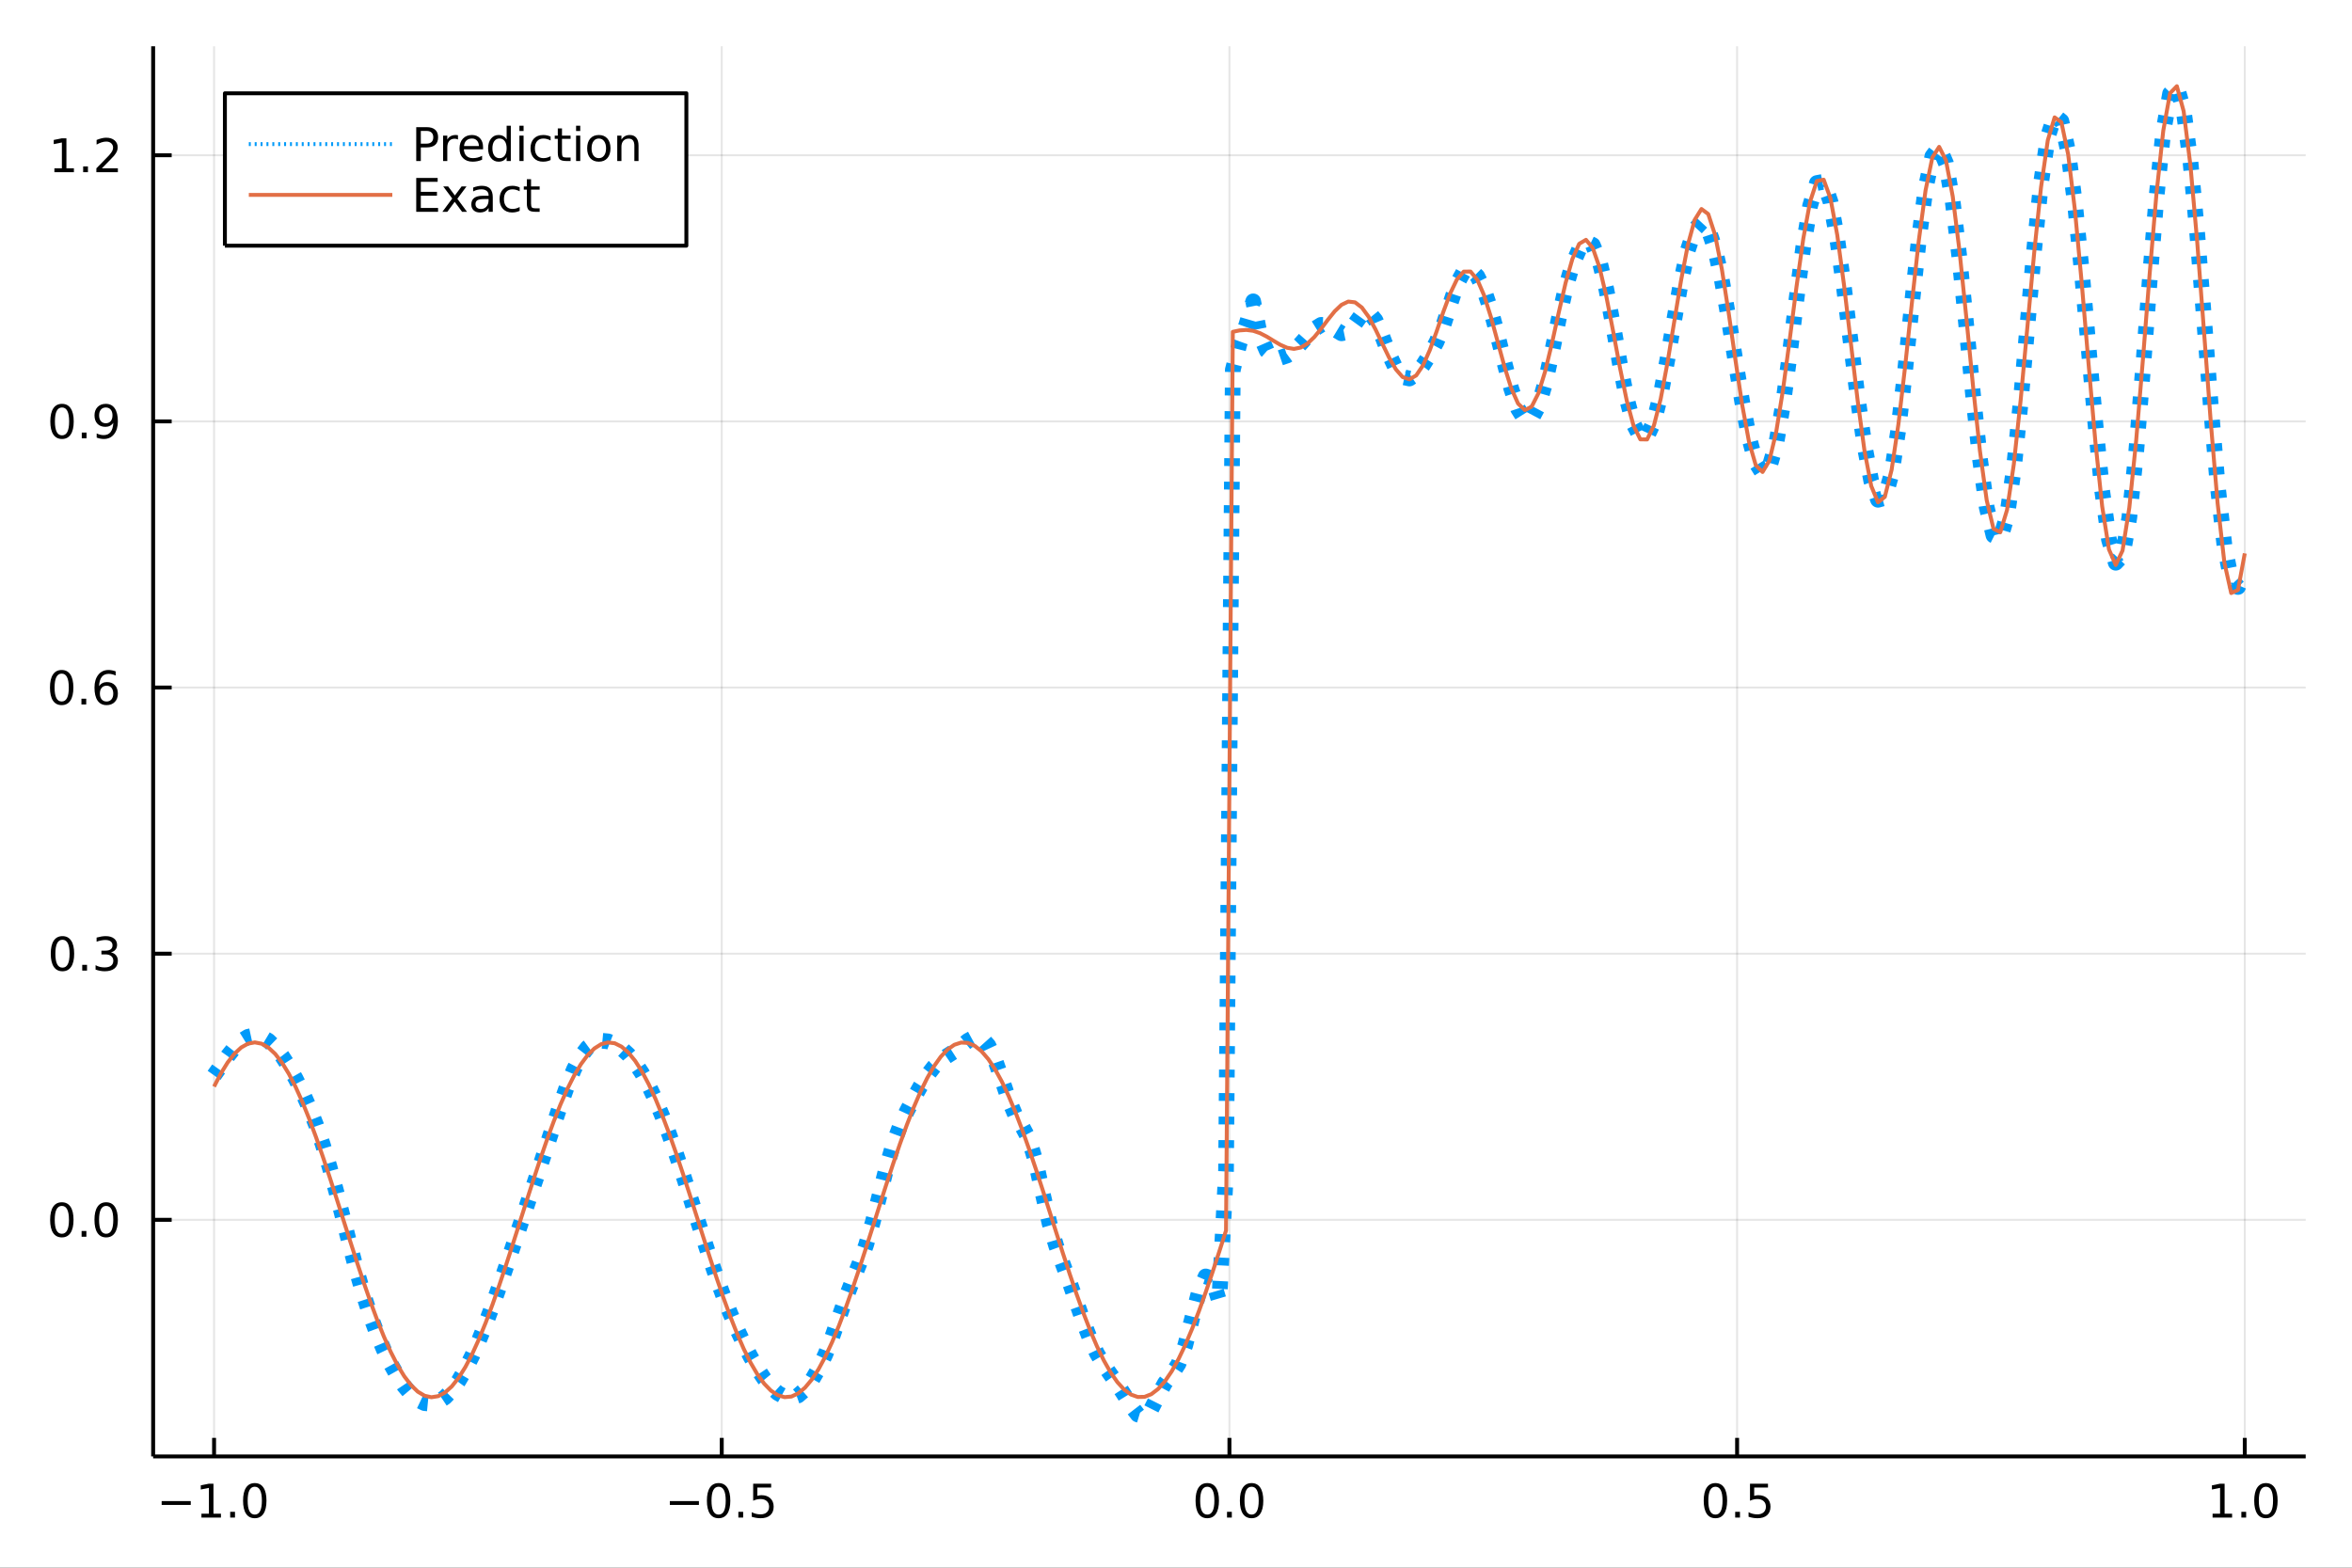 <?xml version="1.0" encoding="utf-8"?>
<svg xmlns="http://www.w3.org/2000/svg" xmlns:xlink="http://www.w3.org/1999/xlink" width="600" height="400" viewBox="0 0 2400 1600">
<rect x="0" y="0" width="2400" height="1600" fill="#333333" stroke="none"/>
<defs>
  <clipPath id="clip080">
    <rect x="0" y="0" width="2400" height="1600"/>
  </clipPath>
</defs>
<path clip-path="url(#clip080)" d="
M0 1600 L2400 1600 L2400 0 L0 0  Z
  " fill="#ffffff" fill-rule="evenodd" fill-opacity="1"/>
<defs>
  <clipPath id="clip081">
    <rect x="480" y="0" width="1681" height="1600"/>
  </clipPath>
</defs>
<path clip-path="url(#clip080)" d="
M156.274 1486.45 L2352.76 1486.45 L2352.76 47.244 L156.274 47.244  Z
  " fill="#ffffff" fill-rule="evenodd" fill-opacity="1"/>
<defs>
  <clipPath id="clip082">
    <rect x="156" y="47" width="2197" height="1440"/>
  </clipPath>
</defs>
<polyline clip-path="url(#clip082)" style="stroke:#000000; stroke-linecap:butt; stroke-linejoin:round; stroke-width:2; stroke-opacity:0.1; fill:none" points="
  218.439,1486.45 218.439,47.244 
  "/>
<polyline clip-path="url(#clip082)" style="stroke:#000000; stroke-linecap:butt; stroke-linejoin:round; stroke-width:2; stroke-opacity:0.1; fill:none" points="
  736.477,1486.45 736.477,47.244 
  "/>
<polyline clip-path="url(#clip082)" style="stroke:#000000; stroke-linecap:butt; stroke-linejoin:round; stroke-width:2; stroke-opacity:0.1; fill:none" points="
  1254.52,1486.45 1254.52,47.244 
  "/>
<polyline clip-path="url(#clip082)" style="stroke:#000000; stroke-linecap:butt; stroke-linejoin:round; stroke-width:2; stroke-opacity:0.1; fill:none" points="
  1772.55,1486.45 1772.55,47.244 
  "/>
<polyline clip-path="url(#clip082)" style="stroke:#000000; stroke-linecap:butt; stroke-linejoin:round; stroke-width:2; stroke-opacity:0.1; fill:none" points="
  2290.59,1486.45 2290.59,47.244 
  "/>
<polyline clip-path="url(#clip080)" style="stroke:#000000; stroke-linecap:butt; stroke-linejoin:round; stroke-width:4; stroke-opacity:1; fill:none" points="
  156.274,1486.45 2352.76,1486.45 
  "/>
<polyline clip-path="url(#clip080)" style="stroke:#000000; stroke-linecap:butt; stroke-linejoin:round; stroke-width:4; stroke-opacity:1; fill:none" points="
  218.439,1486.45 218.439,1467.55 
  "/>
<polyline clip-path="url(#clip080)" style="stroke:#000000; stroke-linecap:butt; stroke-linejoin:round; stroke-width:4; stroke-opacity:1; fill:none" points="
  736.477,1486.45 736.477,1467.55 
  "/>
<polyline clip-path="url(#clip080)" style="stroke:#000000; stroke-linecap:butt; stroke-linejoin:round; stroke-width:4; stroke-opacity:1; fill:none" points="
  1254.52,1486.45 1254.52,1467.55 
  "/>
<polyline clip-path="url(#clip080)" style="stroke:#000000; stroke-linecap:butt; stroke-linejoin:round; stroke-width:4; stroke-opacity:1; fill:none" points="
  1772.55,1486.45 1772.55,1467.55 
  "/>
<polyline clip-path="url(#clip080)" style="stroke:#000000; stroke-linecap:butt; stroke-linejoin:round; stroke-width:4; stroke-opacity:1; fill:none" points="
  2290.59,1486.45 2290.59,1467.55 
  "/>
<path clip-path="url(#clip080)" d="M164.967 1532.02 L194.643 1532.02 L194.643 1535.95 L164.967 1535.95 L164.967 1532.02 Z" fill="#000000" fill-rule="evenodd" fill-opacity="1" /><path clip-path="url(#clip080)" d="M205.545 1544.91 L213.184 1544.91 L213.184 1518.55 L204.874 1520.21 L204.874 1515.95 L213.138 1514.29 L217.814 1514.29 L217.814 1544.91 L225.453 1544.91 L225.453 1548.85 L205.545 1548.85 L205.545 1544.91 Z" fill="#000000" fill-rule="evenodd" fill-opacity="1" /><path clip-path="url(#clip080)" d="M234.897 1542.97 L239.781 1542.97 L239.781 1548.85 L234.897 1548.85 L234.897 1542.97 Z" fill="#000000" fill-rule="evenodd" fill-opacity="1" /><path clip-path="url(#clip080)" d="M259.966 1517.37 Q256.355 1517.37 254.527 1520.93 Q252.721 1524.47 252.721 1531.6 Q252.721 1538.71 254.527 1542.27 Q256.355 1545.82 259.966 1545.82 Q263.601 1545.82 265.406 1542.27 Q267.235 1538.71 267.235 1531.6 Q267.235 1524.47 265.406 1520.93 Q263.601 1517.37 259.966 1517.37 M259.966 1513.66 Q265.776 1513.66 268.832 1518.27 Q271.911 1522.85 271.911 1531.6 Q271.911 1540.33 268.832 1544.94 Q265.776 1549.52 259.966 1549.52 Q254.156 1549.52 251.077 1544.94 Q248.022 1540.33 248.022 1531.6 Q248.022 1522.85 251.077 1518.27 Q254.156 1513.66 259.966 1513.66 Z" fill="#000000" fill-rule="evenodd" fill-opacity="1" /><path clip-path="url(#clip080)" d="M683.503 1532.02 L713.178 1532.02 L713.178 1535.95 L683.503 1535.95 L683.503 1532.02 Z" fill="#000000" fill-rule="evenodd" fill-opacity="1" /><path clip-path="url(#clip080)" d="M733.271 1517.37 Q729.66 1517.37 727.831 1520.93 Q726.026 1524.47 726.026 1531.6 Q726.026 1538.71 727.831 1542.27 Q729.66 1545.82 733.271 1545.82 Q736.905 1545.82 738.711 1542.27 Q740.539 1538.71 740.539 1531.6 Q740.539 1524.47 738.711 1520.93 Q736.905 1517.37 733.271 1517.37 M733.271 1513.66 Q739.081 1513.66 742.137 1518.27 Q745.215 1522.85 745.215 1531.6 Q745.215 1540.33 742.137 1544.94 Q739.081 1549.52 733.271 1549.52 Q727.461 1549.52 724.382 1544.94 Q721.327 1540.33 721.327 1531.6 Q721.327 1522.85 724.382 1518.27 Q727.461 1513.66 733.271 1513.66 Z" fill="#000000" fill-rule="evenodd" fill-opacity="1" /><path clip-path="url(#clip080)" d="M753.433 1542.97 L758.317 1542.97 L758.317 1548.85 L753.433 1548.85 L753.433 1542.97 Z" fill="#000000" fill-rule="evenodd" fill-opacity="1" /><path clip-path="url(#clip080)" d="M768.548 1514.29 L786.905 1514.29 L786.905 1518.22 L772.831 1518.22 L772.831 1526.7 Q773.849 1526.35 774.868 1526.19 Q775.886 1526 776.905 1526 Q782.692 1526 786.072 1529.17 Q789.451 1532.34 789.451 1537.76 Q789.451 1543.34 785.979 1546.44 Q782.507 1549.52 776.187 1549.52 Q774.011 1549.52 771.743 1549.15 Q769.498 1548.78 767.09 1548.04 L767.09 1543.34 Q769.173 1544.47 771.396 1545.03 Q773.618 1545.58 776.095 1545.58 Q780.099 1545.58 782.437 1543.48 Q784.775 1541.37 784.775 1537.76 Q784.775 1534.15 782.437 1532.04 Q780.099 1529.94 776.095 1529.94 Q774.22 1529.94 772.345 1530.35 Q770.493 1530.77 768.548 1531.65 L768.548 1514.29 Z" fill="#000000" fill-rule="evenodd" fill-opacity="1" /><path clip-path="url(#clip080)" d="M1231.9 1517.37 Q1228.29 1517.37 1226.46 1520.93 Q1224.65 1524.47 1224.65 1531.6 Q1224.65 1538.71 1226.46 1542.27 Q1228.29 1545.82 1231.9 1545.82 Q1235.53 1545.82 1237.34 1542.27 Q1239.17 1538.71 1239.17 1531.6 Q1239.17 1524.47 1237.34 1520.93 Q1235.53 1517.37 1231.9 1517.37 M1231.9 1513.66 Q1237.71 1513.66 1240.77 1518.27 Q1243.84 1522.85 1243.84 1531.6 Q1243.84 1540.33 1240.77 1544.94 Q1237.71 1549.52 1231.9 1549.52 Q1226.09 1549.52 1223.01 1544.94 Q1219.96 1540.33 1219.96 1531.6 Q1219.96 1522.85 1223.01 1518.27 Q1226.09 1513.66 1231.9 1513.66 Z" fill="#000000" fill-rule="evenodd" fill-opacity="1" /><path clip-path="url(#clip080)" d="M1252.06 1542.97 L1256.95 1542.97 L1256.95 1548.85 L1252.06 1548.85 L1252.06 1542.97 Z" fill="#000000" fill-rule="evenodd" fill-opacity="1" /><path clip-path="url(#clip080)" d="M1277.13 1517.37 Q1273.52 1517.37 1271.69 1520.93 Q1269.89 1524.47 1269.89 1531.6 Q1269.89 1538.71 1271.69 1542.27 Q1273.52 1545.82 1277.13 1545.82 Q1280.76 1545.82 1282.57 1542.27 Q1284.4 1538.71 1284.4 1531.6 Q1284.4 1524.47 1282.57 1520.93 Q1280.76 1517.37 1277.13 1517.37 M1277.13 1513.66 Q1282.94 1513.66 1286 1518.27 Q1289.08 1522.85 1289.08 1531.6 Q1289.08 1540.33 1286 1544.94 Q1282.94 1549.52 1277.13 1549.52 Q1271.32 1549.52 1268.24 1544.94 Q1265.19 1540.33 1265.19 1531.6 Q1265.19 1522.85 1268.24 1518.27 Q1271.32 1513.66 1277.13 1513.66 Z" fill="#000000" fill-rule="evenodd" fill-opacity="1" /><path clip-path="url(#clip080)" d="M1750.44 1517.37 Q1746.82 1517.37 1745 1520.93 Q1743.19 1524.47 1743.19 1531.6 Q1743.19 1538.71 1745 1542.27 Q1746.82 1545.82 1750.44 1545.82 Q1754.07 1545.82 1755.88 1542.27 Q1757.7 1538.71 1757.7 1531.6 Q1757.7 1524.47 1755.88 1520.93 Q1754.07 1517.37 1750.44 1517.37 M1750.44 1513.66 Q1756.25 1513.66 1759.3 1518.27 Q1762.38 1522.85 1762.38 1531.6 Q1762.38 1540.33 1759.3 1544.94 Q1756.25 1549.52 1750.44 1549.52 Q1744.63 1549.52 1741.55 1544.94 Q1738.49 1540.33 1738.49 1531.6 Q1738.49 1522.85 1741.55 1518.27 Q1744.63 1513.66 1750.44 1513.66 Z" fill="#000000" fill-rule="evenodd" fill-opacity="1" /><path clip-path="url(#clip080)" d="M1770.6 1542.97 L1775.48 1542.97 L1775.48 1548.85 L1770.6 1548.85 L1770.6 1542.97 Z" fill="#000000" fill-rule="evenodd" fill-opacity="1" /><path clip-path="url(#clip080)" d="M1785.71 1514.29 L1804.07 1514.29 L1804.07 1518.22 L1790 1518.22 L1790 1526.7 Q1791.01 1526.35 1792.03 1526.19 Q1793.05 1526 1794.07 1526 Q1799.86 1526 1803.24 1529.17 Q1806.62 1532.34 1806.62 1537.76 Q1806.62 1543.34 1803.14 1546.44 Q1799.67 1549.52 1793.35 1549.52 Q1791.18 1549.52 1788.91 1549.15 Q1786.66 1548.78 1784.25 1548.04 L1784.25 1543.34 Q1786.34 1544.47 1788.56 1545.03 Q1790.78 1545.58 1793.26 1545.58 Q1797.26 1545.58 1799.6 1543.48 Q1801.94 1541.37 1801.94 1537.76 Q1801.94 1534.15 1799.6 1532.04 Q1797.26 1529.94 1793.26 1529.94 Q1791.38 1529.94 1789.51 1530.35 Q1787.66 1530.77 1785.71 1531.65 L1785.71 1514.29 Z" fill="#000000" fill-rule="evenodd" fill-opacity="1" /><path clip-path="url(#clip080)" d="M2257.74 1544.91 L2265.38 1544.91 L2265.38 1518.55 L2257.07 1520.21 L2257.07 1515.95 L2265.34 1514.29 L2270.01 1514.29 L2270.01 1544.91 L2277.65 1544.91 L2277.65 1548.85 L2257.74 1548.85 L2257.74 1544.91 Z" fill="#000000" fill-rule="evenodd" fill-opacity="1" /><path clip-path="url(#clip080)" d="M2287.1 1542.97 L2291.98 1542.97 L2291.98 1548.85 L2287.1 1548.85 L2287.1 1542.97 Z" fill="#000000" fill-rule="evenodd" fill-opacity="1" /><path clip-path="url(#clip080)" d="M2312.17 1517.37 Q2308.55 1517.37 2306.73 1520.93 Q2304.92 1524.47 2304.92 1531.6 Q2304.92 1538.71 2306.73 1542.27 Q2308.55 1545.82 2312.17 1545.82 Q2315.8 1545.82 2317.61 1542.27 Q2319.43 1538.71 2319.43 1531.6 Q2319.43 1524.47 2317.61 1520.93 Q2315.8 1517.37 2312.17 1517.37 M2312.17 1513.66 Q2317.98 1513.66 2321.03 1518.27 Q2324.11 1522.85 2324.11 1531.6 Q2324.11 1540.33 2321.03 1544.94 Q2317.98 1549.52 2312.17 1549.52 Q2306.36 1549.52 2303.28 1544.94 Q2300.22 1540.33 2300.22 1531.6 Q2300.22 1522.85 2303.28 1518.27 Q2306.36 1513.66 2312.17 1513.66 Z" fill="#000000" fill-rule="evenodd" fill-opacity="1" /><polyline clip-path="url(#clip082)" style="stroke:#000000; stroke-linecap:butt; stroke-linejoin:round; stroke-width:2; stroke-opacity:0.1; fill:none" points="
  156.274,1244.96 2352.76,1244.96 
  "/>
<polyline clip-path="url(#clip082)" style="stroke:#000000; stroke-linecap:butt; stroke-linejoin:round; stroke-width:2; stroke-opacity:0.1; fill:none" points="
  156.274,973.333 2352.76,973.333 
  "/>
<polyline clip-path="url(#clip082)" style="stroke:#000000; stroke-linecap:butt; stroke-linejoin:round; stroke-width:2; stroke-opacity:0.1; fill:none" points="
  156.274,701.706 2352.76,701.706 
  "/>
<polyline clip-path="url(#clip082)" style="stroke:#000000; stroke-linecap:butt; stroke-linejoin:round; stroke-width:2; stroke-opacity:0.1; fill:none" points="
  156.274,430.078 2352.76,430.078 
  "/>
<polyline clip-path="url(#clip082)" style="stroke:#000000; stroke-linecap:butt; stroke-linejoin:round; stroke-width:2; stroke-opacity:0.1; fill:none" points="
  156.274,158.451 2352.76,158.451 
  "/>
<polyline clip-path="url(#clip080)" style="stroke:#000000; stroke-linecap:butt; stroke-linejoin:round; stroke-width:4; stroke-opacity:1; fill:none" points="
  156.274,1486.45 156.274,47.244 
  "/>
<polyline clip-path="url(#clip080)" style="stroke:#000000; stroke-linecap:butt; stroke-linejoin:round; stroke-width:4; stroke-opacity:1; fill:none" points="
  156.274,1244.96 175.172,1244.96 
  "/>
<polyline clip-path="url(#clip080)" style="stroke:#000000; stroke-linecap:butt; stroke-linejoin:round; stroke-width:4; stroke-opacity:1; fill:none" points="
  156.274,973.333 175.172,973.333 
  "/>
<polyline clip-path="url(#clip080)" style="stroke:#000000; stroke-linecap:butt; stroke-linejoin:round; stroke-width:4; stroke-opacity:1; fill:none" points="
  156.274,701.706 175.172,701.706 
  "/>
<polyline clip-path="url(#clip080)" style="stroke:#000000; stroke-linecap:butt; stroke-linejoin:round; stroke-width:4; stroke-opacity:1; fill:none" points="
  156.274,430.078 175.172,430.078 
  "/>
<polyline clip-path="url(#clip080)" style="stroke:#000000; stroke-linecap:butt; stroke-linejoin:round; stroke-width:4; stroke-opacity:1; fill:none" points="
  156.274,158.451 175.172,158.451 
  "/>
<path clip-path="url(#clip080)" d="M63.099 1230.76 Q59.487 1230.76 57.659 1234.32 Q55.853 1237.87 55.853 1244.99 Q55.853 1252.1 57.659 1255.67 Q59.487 1259.21 63.099 1259.21 Q66.733 1259.21 68.538 1255.67 Q70.367 1252.1 70.367 1244.99 Q70.367 1237.87 68.538 1234.32 Q66.733 1230.76 63.099 1230.76 M63.099 1227.06 Q68.909 1227.06 71.964 1231.66 Q75.043 1236.24 75.043 1244.99 Q75.043 1253.72 71.964 1258.33 Q68.909 1262.91 63.099 1262.91 Q57.288 1262.91 54.21 1258.33 Q51.154 1253.72 51.154 1244.99 Q51.154 1236.24 54.21 1231.66 Q57.288 1227.06 63.099 1227.06 Z" fill="#000000" fill-rule="evenodd" fill-opacity="1" /><path clip-path="url(#clip080)" d="M83.26 1256.36 L88.145 1256.36 L88.145 1262.24 L83.26 1262.24 L83.26 1256.36 Z" fill="#000000" fill-rule="evenodd" fill-opacity="1" /><path clip-path="url(#clip080)" d="M108.33 1230.76 Q104.719 1230.76 102.89 1234.32 Q101.084 1237.87 101.084 1244.99 Q101.084 1252.1 102.89 1255.67 Q104.719 1259.21 108.33 1259.21 Q111.964 1259.21 113.77 1255.67 Q115.598 1252.1 115.598 1244.99 Q115.598 1237.87 113.77 1234.32 Q111.964 1230.76 108.33 1230.76 M108.33 1227.06 Q114.14 1227.06 117.195 1231.66 Q120.274 1236.24 120.274 1244.99 Q120.274 1253.72 117.195 1258.33 Q114.14 1262.91 108.33 1262.91 Q102.52 1262.91 99.441 1258.33 Q96.385 1253.72 96.385 1244.99 Q96.385 1236.24 99.441 1231.66 Q102.52 1227.06 108.33 1227.06 Z" fill="#000000" fill-rule="evenodd" fill-opacity="1" /><path clip-path="url(#clip080)" d="M63.747 959.131 Q60.136 959.131 58.307 962.696 Q56.501 966.238 56.501 973.367 Q56.501 980.474 58.307 984.039 Q60.136 987.58 63.747 987.58 Q67.381 987.58 69.186 984.039 Q71.015 980.474 71.015 973.367 Q71.015 966.238 69.186 962.696 Q67.381 959.131 63.747 959.131 M63.747 955.428 Q69.557 955.428 72.612 960.034 Q75.691 964.618 75.691 973.367 Q75.691 982.094 72.612 986.701 Q69.557 991.284 63.747 991.284 Q57.937 991.284 54.858 986.701 Q51.802 982.094 51.802 973.367 Q51.802 964.618 54.858 960.034 Q57.937 955.428 63.747 955.428 Z" fill="#000000" fill-rule="evenodd" fill-opacity="1" /><path clip-path="url(#clip080)" d="M83.909 984.733 L88.793 984.733 L88.793 990.613 L83.909 990.613 L83.909 984.733 Z" fill="#000000" fill-rule="evenodd" fill-opacity="1" /><path clip-path="url(#clip080)" d="M113.145 971.979 Q116.501 972.696 118.376 974.965 Q120.274 977.233 120.274 980.567 Q120.274 985.682 116.756 988.483 Q113.237 991.284 106.756 991.284 Q104.58 991.284 102.265 990.844 Q99.973 990.428 97.52 989.571 L97.52 985.057 Q99.464 986.191 101.779 986.77 Q104.094 987.349 106.617 987.349 Q111.015 987.349 113.307 985.613 Q115.621 983.877 115.621 980.567 Q115.621 977.511 113.469 975.798 Q111.339 974.062 107.52 974.062 L103.492 974.062 L103.492 970.219 L107.705 970.219 Q111.154 970.219 112.983 968.854 Q114.811 967.465 114.811 964.872 Q114.811 962.21 112.913 960.798 Q111.038 959.363 107.52 959.363 Q105.598 959.363 103.399 959.78 Q101.2 960.196 98.561 961.076 L98.561 956.909 Q101.223 956.169 103.538 955.798 Q105.876 955.428 107.936 955.428 Q113.26 955.428 116.362 957.858 Q119.464 960.266 119.464 964.386 Q119.464 967.256 117.82 969.247 Q116.177 971.215 113.145 971.979 Z" fill="#000000" fill-rule="evenodd" fill-opacity="1" /><path clip-path="url(#clip080)" d="M62.937 687.504 Q59.325 687.504 57.497 691.069 Q55.691 694.611 55.691 701.74 Q55.691 708.847 57.497 712.411 Q59.325 715.953 62.937 715.953 Q66.571 715.953 68.376 712.411 Q70.205 708.847 70.205 701.74 Q70.205 694.611 68.376 691.069 Q66.571 687.504 62.937 687.504 M62.937 683.801 Q68.747 683.801 71.802 688.407 Q74.881 692.99 74.881 701.74 Q74.881 710.467 71.802 715.074 Q68.747 719.657 62.937 719.657 Q57.126 719.657 54.048 715.074 Q50.992 710.467 50.992 701.74 Q50.992 692.99 54.048 688.407 Q57.126 683.801 62.937 683.801 Z" fill="#000000" fill-rule="evenodd" fill-opacity="1" /><path clip-path="url(#clip080)" d="M83.098 713.106 L87.983 713.106 L87.983 718.986 L83.098 718.986 L83.098 713.106 Z" fill="#000000" fill-rule="evenodd" fill-opacity="1" /><path clip-path="url(#clip080)" d="M108.746 699.842 Q105.598 699.842 103.746 701.995 Q101.918 704.148 101.918 707.898 Q101.918 711.624 103.746 713.8 Q105.598 715.953 108.746 715.953 Q111.895 715.953 113.723 713.8 Q115.575 711.624 115.575 707.898 Q115.575 704.148 113.723 701.995 Q111.895 699.842 108.746 699.842 M118.029 685.189 L118.029 689.449 Q116.27 688.615 114.464 688.176 Q112.682 687.736 110.922 687.736 Q106.293 687.736 103.839 690.861 Q101.409 693.986 101.061 700.305 Q102.427 698.291 104.487 697.226 Q106.547 696.138 109.024 696.138 Q114.233 696.138 117.242 699.31 Q120.274 702.458 120.274 707.898 Q120.274 713.222 117.126 716.439 Q113.978 719.657 108.746 719.657 Q102.751 719.657 99.58 715.074 Q96.409 710.467 96.409 701.74 Q96.409 693.546 100.297 688.685 Q104.186 683.801 110.737 683.801 Q112.496 683.801 114.279 684.148 Q116.084 684.495 118.029 685.189 Z" fill="#000000" fill-rule="evenodd" fill-opacity="1" /><path clip-path="url(#clip080)" d="M63.284 415.877 Q59.673 415.877 57.844 419.442 Q56.038 422.983 56.038 430.113 Q56.038 437.219 57.844 440.784 Q59.673 444.326 63.284 444.326 Q66.918 444.326 68.724 440.784 Q70.552 437.219 70.552 430.113 Q70.552 422.983 68.724 419.442 Q66.918 415.877 63.284 415.877 M63.284 412.173 Q69.094 412.173 72.149 416.78 Q75.228 421.363 75.228 430.113 Q75.228 438.84 72.149 443.446 Q69.094 448.03 63.284 448.03 Q57.474 448.03 54.395 443.446 Q51.339 438.84 51.339 430.113 Q51.339 421.363 54.395 416.78 Q57.474 412.173 63.284 412.173 Z" fill="#000000" fill-rule="evenodd" fill-opacity="1" /><path clip-path="url(#clip080)" d="M83.446 441.479 L88.33 441.479 L88.33 447.358 L83.446 447.358 L83.446 441.479 Z" fill="#000000" fill-rule="evenodd" fill-opacity="1" /><path clip-path="url(#clip080)" d="M98.654 446.641 L98.654 442.381 Q100.413 443.215 102.219 443.655 Q104.024 444.094 105.76 444.094 Q110.39 444.094 112.82 440.993 Q115.274 437.868 115.621 431.525 Q114.279 433.516 112.219 434.581 Q110.158 435.645 107.658 435.645 Q102.473 435.645 99.441 432.52 Q96.432 429.372 96.432 423.932 Q96.432 418.608 99.58 415.391 Q102.728 412.173 107.959 412.173 Q113.955 412.173 117.103 416.78 Q120.274 421.363 120.274 430.113 Q120.274 438.284 116.385 443.168 Q112.52 448.03 105.969 448.03 Q104.209 448.03 102.404 447.682 Q100.598 447.335 98.654 446.641 M107.959 431.988 Q111.108 431.988 112.936 429.835 Q114.788 427.682 114.788 423.932 Q114.788 420.206 112.936 418.053 Q111.108 415.877 107.959 415.877 Q104.811 415.877 102.959 418.053 Q101.131 420.206 101.131 423.932 Q101.131 427.682 102.959 429.835 Q104.811 431.988 107.959 431.988 Z" fill="#000000" fill-rule="evenodd" fill-opacity="1" /><path clip-path="url(#clip080)" d="M55.506 171.796 L63.145 171.796 L63.145 145.43 L54.835 147.097 L54.835 142.838 L63.099 141.171 L67.774 141.171 L67.774 171.796 L75.413 171.796 L75.413 175.731 L55.506 175.731 L55.506 171.796 Z" fill="#000000" fill-rule="evenodd" fill-opacity="1" /><path clip-path="url(#clip080)" d="M84.858 169.851 L89.742 169.851 L89.742 175.731 L84.858 175.731 L84.858 169.851 Z" fill="#000000" fill-rule="evenodd" fill-opacity="1" /><path clip-path="url(#clip080)" d="M103.955 171.796 L120.274 171.796 L120.274 175.731 L98.33 175.731 L98.33 171.796 Q100.992 169.041 105.575 164.412 Q110.182 159.759 111.362 158.416 Q113.608 155.893 114.487 154.157 Q115.39 152.398 115.39 150.708 Q115.39 147.953 113.445 146.217 Q111.524 144.481 108.422 144.481 Q106.223 144.481 103.77 145.245 Q101.339 146.009 98.561 147.56 L98.561 142.838 Q101.385 141.703 103.839 141.125 Q106.293 140.546 108.33 140.546 Q113.7 140.546 116.895 143.231 Q120.089 145.916 120.089 150.407 Q120.089 152.537 119.279 154.458 Q118.492 156.356 116.385 158.949 Q115.807 159.62 112.705 162.838 Q109.603 166.032 103.955 171.796 Z" fill="#000000" fill-rule="evenodd" fill-opacity="1" /><polyline clip-path="url(#clip082)" style="stroke:#009af9; stroke-linecap:butt; stroke-linejoin:round; stroke-width:16; stroke-opacity:1; fill:none" stroke-dasharray="8, 16" points="
  218.439,1097.53 225.369,1087.73 232.299,1077.93 239.23,1069.24 246.16,1062.46 253.09,1058.16 260.02,1056.66 266.951,1058.03 273.881,1062.17 280.811,1068.85 
  287.742,1077.73 294.672,1088.47 301.602,1100.81 308.532,1114.67 315.463,1130.23 322.393,1147.86 329.323,1168 336.253,1190.9 343.184,1216.3 350.114,1243.36 
  357.044,1270.72 363.975,1296.98 370.905,1321.04 377.835,1342.43 384.765,1361.16 391.696,1377.53 398.626,1391.85 405.556,1404.23 412.486,1414.63 419.417,1422.86 
  426.347,1428.72 433.277,1432.04 440.208,1432.72 447.138,1430.74 454.068,1426.12 460.998,1418.97 467.929,1409.42 474.859,1397.62 481.789,1383.78 488.72,1368.12 
  495.65,1350.89 502.58,1332.39 509.51,1312.93 516.441,1292.83 523.371,1272.4 530.301,1251.88 537.231,1231.39 544.162,1210.91 551.092,1190.3 558.022,1169.42 
  564.953,1148.35 571.883,1127.58 578.813,1108.13 585.743,1091.27 592.674,1078.1 599.604,1069.1 606.534,1064.01 613.464,1062.17 620.395,1062.82 627.325,1065.49 
  634.255,1069.99 641.186,1076.36 648.116,1084.74 655.046,1095.23 661.976,1107.86 668.907,1122.58 675.837,1139.2 682.767,1157.49 689.698,1177.17 696.628,1197.91 
  703.558,1219.35 710.488,1241.11 717.419,1262.76 724.349,1283.86 731.279,1304 738.209,1322.89 745.14,1340.39 752.07,1356.48 759,1371.25 765.931,1384.7 
  772.861,1396.73 779.791,1407.09 786.721,1415.51 793.652,1421.74 800.582,1425.57 807.512,1426.58 814.442,1424.21 821.373,1418.16 828.303,1408.85 835.233,1396.98 
  842.164,1382.46 849.094,1364.82 856.024,1344.97 862.954,1325.27 869.885,1307.24 876.815,1289.95 883.745,1270.61 890.676,1246.96 897.606,1219.55 904.536,1191.93 
  911.466,1168.05 918.397,1149.27 925.327,1134.26 932.257,1121.04 939.187,1108.73 946.118,1097.71 953.048,1088.76 959.978,1082.23 966.909,1077.44 973.839,1072.98 
  980.769,1067.76 987.699,1062.18 994.63,1058.38 1001.56,1059.25 1008.49,1066.96 1015.42,1081.79 1022.35,1101.63 1029.28,1122.17 1036.21,1138.56 1043.14,1149.79 
  1050.07,1162.81 1057,1186.2 1063.93,1217.93 1070.86,1248.18 1077.79,1271.64 1084.72,1290.59 1091.65,1309.28 1098.58,1329.21 1105.51,1349.02 1112.44,1366.73 
  1119.37,1381.3 1126.3,1392.96 1133.24,1402.89 1140.17,1412.63 1147.1,1423.34 1154.03,1434.63 1160.96,1443.64 1167.89,1445.72 1174.82,1438.15 1181.75,1424.35 
  1188.68,1411.63 1195.61,1402.65 1202.54,1391.97 1209.47,1372.9 1216.4,1345.78 1223.33,1318.87 1230.26,1302.73 1237.19,1304.97 1244.12,1328.36 1251.05,1194.85 
  1257.98,377.363 1264.91,350.381 1271.84,331.305 1278.77,307.548 1285.7,342.034 1292.63,357.997 1299.56,364.046 1306.49,365.145 1313.42,362.78 1320.35,357.729 
  1327.28,350.768 1334.21,342.941 1341.14,335.837 1348.07,331.552 1355,331.785 1361.93,336.014 1368.86,340.186 1375.79,338.752 1382.73,330.304 1389.66,320.703 
  1396.59,318.346 1403.52,326.822 1410.45,343.135 1417.38,361.297 1424.31,376.14 1431.24,384.755 1438.17,386.309 1445.1,381.618 1452.03,372.733 1458.96,361.801 
  1465.89,348.978 1472.82,332.042 1479.75,310.523 1486.68,289.769 1493.61,277.136 1500.54,275.133 1507.47,281.933 1514.4,295.977 1521.33,316.715 1528.26,342.548 
  1535.19,370.43 1542.12,396.684 1549.05,417.249 1555.98,428.265 1562.91,427.398 1569.84,414.392 1576.77,390.671 1583.7,359.261 1590.63,325.081 1597.56,294.074 
  1604.49,270.314 1611.42,254.384 1618.35,246.697 1625.28,250.039 1632.22,266.662 1639.15,295.501 1646.08,332.409 1653.01,371.527 1659.94,406.708 1666.87,432.775 
  1673.8,446.24 1680.73,445.408 1687.66,430.312 1694.59,402.763 1701.52,366.335 1708.45,325.974 1715.38,287.213 1722.31,255.265 1729.24,234.26 1736.17,226.774 
  1743.1,233.64 1750.03,254.007 1756.96,285.585 1763.89,324.982 1770.82,368.032 1777.75,410.078 1784.68,446.259 1791.61,471.889 1798.54,482.993 1805.47,476.942 
  1812.4,453.076 1819.33,413.165 1826.26,361.568 1833.19,304.994 1840.12,251.687 1847.05,210.027 1853.98,186.771 1860.91,185.487 1867.84,205.849 1874.77,244.111 
  1881.71,294.441 1888.64,350.364 1895.57,405.62 1902.5,454.324 1909.43,490.862 1916.36,510.091 1923.29,508.116 1930.22,483.445 1937.15,437.973 1944.08,377.239 
  1951.01,309.664 1957.94,245 1964.87,192.511 1971.8,159.499 1978.73,150.435 1985.66,166.593 1992.59,206.015 1999.52,263.757 2006.45,332.498 2013.38,403.534 
  2020.31,467.963 2027.24,517.741 2034.17,546.456 2041.1,549.888 2048.03,526.559 2054.96,478.3 2061.89,410.595 2068.82,332.242 2075.75,254.075 2082.68,186.968 
  2089.61,139.791 2096.54,118.062 2103.47,123.587 2110.4,154.887 2117.33,207.958 2124.26,276.945 2131.19,354.535 2138.13,432.213 2145.06,500.658 2151.99,550.628 
  2158.92,574.342 2165.85,567.042 2172.78,528.245 2179.71,462.222 2186.64,377.603 2193.57,286.185 2200.5,201.097 2207.43,134.535 2214.36,95.495 2221.29,88.332 
  2228.22,112.752 2235.15,164.906 2242.08,238.474 2249.01,325.072 2255.94,414.358 2262.87,494.915 2269.8,556.285 2276.73,591.537 2283.66,599.078 2290.59,582.776 
  
  "/>
<polyline clip-path="url(#clip082)" style="stroke:#e26f46; stroke-linecap:butt; stroke-linejoin:round; stroke-width:4; stroke-opacity:1; fill:none" points="
  218.439,1108.97 225.369,1095.59 232.299,1084.38 239.23,1075.49 246.16,1069.05 253.09,1065.16 260.02,1063.88 266.951,1065.21 273.881,1069.15 280.811,1075.64 
  287.742,1084.57 294.672,1095.83 301.602,1109.25 308.532,1124.63 315.463,1141.75 322.393,1160.37 329.323,1180.22 336.253,1201 343.184,1222.42 350.114,1244.16 
  357.044,1265.92 363.975,1287.37 370.905,1308.21 377.835,1328.13 384.765,1346.85 391.696,1364.09 398.626,1379.61 405.556,1393.18 412.486,1404.6 419.417,1413.71 
  426.347,1420.38 433.277,1424.51 440.208,1426.04 447.138,1424.94 454.068,1421.24 460.998,1414.99 467.929,1406.28 474.859,1395.23 481.789,1382 488.72,1366.79 
  495.65,1349.82 502.58,1331.33 509.51,1311.59 516.441,1290.88 523.371,1269.51 530.301,1247.78 537.231,1226.01 544.162,1204.52 551.092,1183.61 558.022,1163.59 
  564.953,1144.75 571.883,1127.36 578.813,1111.67 585.743,1097.91 592.674,1086.28 599.604,1076.95 606.534,1070.05 613.464,1065.69 620.395,1063.92 627.325,1064.77 
  634.255,1068.23 641.186,1074.24 648.116,1082.74 655.046,1093.57 661.976,1106.61 668.907,1121.64 675.837,1138.46 682.767,1156.82 689.698,1176.46 696.628,1197.09 
  703.558,1218.41 710.488,1240.12 717.419,1261.9 724.349,1283.43 731.279,1304.41 738.209,1324.52 745.14,1343.48 752.07,1361.02 759,1376.87 765.931,1390.82 
  772.861,1402.65 779.791,1412.2 786.721,1419.33 793.652,1423.94 800.582,1425.95 807.512,1425.34 814.442,1422.12 821.373,1416.34 828.303,1408.07 835.233,1397.44 
  842.164,1384.61 849.094,1369.75 856.024,1353.09 862.954,1334.86 869.885,1315.33 876.815,1294.78 883.745,1273.5 890.676,1251.82 897.606,1230.03 904.536,1208.47 
  911.466,1187.43 918.397,1167.22 925.327,1148.14 932.257,1130.46 939.187,1114.44 946.118,1100.31 953.048,1088.27 959.978,1078.5 966.909,1071.14 973.839,1066.3 
  980.769,1064.05 987.699,1064.41 994.63,1067.39 1001.56,1072.94 1008.49,1080.98 1015.42,1091.39 1022.35,1104.03 1029.28,1118.71 1036.21,1135.22 1043.14,1153.31 
  1050.07,1172.74 1057,1193.21 1063.93,1214.42 1070.86,1236.08 1077.79,1257.87 1084.72,1279.47 1091.65,1300.57 1098.58,1320.87 1105.51,1340.07 1112.44,1357.89 
  1119.37,1374.07 1126.3,1388.39 1133.24,1400.63 1140.17,1410.61 1147.1,1418.2 1154.03,1423.28 1160.96,1425.77 1167.89,1425.65 1174.82,1422.92 1181.75,1417.6 
  1188.68,1409.79 1195.61,1399.59 1202.54,1387.15 1209.47,1372.65 1216.4,1356.3 1223.33,1338.34 1230.26,1319.03 1237.19,1298.65 1244.12,1277.49 1251.05,1255.85 
  1257.98,338.642 1264.91,337.201 1271.84,336.723 1278.77,337.617 1285.7,339.982 1292.63,343.572 1299.56,347.817 1306.49,351.908 1313.42,354.94 1320.35,356.076 
  1327.28,354.711 1334.21,350.609 1341.14,343.989 1348.07,335.534 1355,326.33 1361.93,317.718 1368.86,311.11 1375.79,307.763 1382.73,308.565 1389.66,313.862 
  1396.59,323.358 1403.52,336.099 1410.45,350.562 1417.38,364.839 1424.31,376.885 1431.24,384.809 1438.17,387.164 1445.1,383.183 1452.03,372.944 1458.96,357.413 
  1465.89,338.364 1472.82,318.182 1479.75,299.565 1486.68,285.161 1493.61,277.197 1500.54,277.144 1507.47,285.469 1514.4,301.515 1521.33,323.533 1528.26,348.867 
  1535.19,374.27 1542.12,396.323 1549.05,411.891 1555.98,418.57 1562.91,415.044 1569.84,401.314 1576.77,378.757 1583.7,350.002 1590.63,318.621 1597.56,288.691 
  1604.49,264.265 1611.42,248.818 1618.35,244.764 1625.28,253.086 1632.22,273.153 1639.15,302.74 1646.08,338.271 1653.01,375.249 1659.94,408.825 1666.87,434.433 
  1673.8,448.409 1680.73,448.511 1687.66,434.266 1694.59,407.086 1701.52,370.148 1708.45,328.02 1715.38,286.1 1722.31,249.924 1729.24,224.436 1736.17,213.314 
  1743.1,218.445 1750.03,239.622 1756.96,274.513 1763.89,318.914 1770.82,367.244 1777.75,413.256 1784.68,450.837 1791.61,474.822 1798.54,481.705 1805.47,470.136 
  1812.4,441.165 1819.33,398.154 1826.26,346.398 1833.19,292.475 1840.12,243.404 1847.05,205.738 1853.98,184.687 1860.91,183.4 1867.84,202.506 1874.77,239.968 
  1881.71,291.295 1888.64,350.076 1895.57,408.778 1902.5,459.714 1909.43,496.048 1916.36,512.711 1923.29,507.105 1930.22,479.495 1937.15,433.036 1944.08,373.415 
  1951.01,308.16 1957.94,245.689 1964.87,194.224 1971.8,160.71 1978.73,149.876 1985.66,163.58 1992.59,200.501 1999.52,256.258 2006.45,323.925 2013.38,394.887 
  2020.31,459.938 2027.24,510.478 2034.17,539.647 2041.1,543.252 2048.03,520.366 2054.96,473.509 2061.89,408.373 2068.82,333.139 2075.75,257.447 2082.68,191.161 
  2089.61,143.087 2096.54,119.799 2103.47,124.746 2110.4,157.75 2117.33,214.966 2124.26,289.332 2131.19,371.429 2138.13,450.683 2145.06,516.718 2151.99,560.723 
  2158.92,576.621 2165.85,561.905 2172.78,518.02 2179.71,450.24 2186.64,367.03 2193.57,278.996 2200.5,197.529 2207.43,133.337 2214.36,95.031 2221.29,87.976 
  2228.22,113.543 2235.15,168.874 2242.08,247.19 2249.01,338.622 2255.94,431.458 2262.87,513.633 2269.8,574.306 2276.73,605.286 2283.66,602.135 2290.59,564.799 
  
  "/>
<path clip-path="url(#clip080)" d="
M229.49 250.738 L700.371 250.738 L700.371 95.218 L229.49 95.218  Z
  " fill="#ffffff" fill-rule="evenodd" fill-opacity="1"/>
<polyline clip-path="url(#clip080)" style="stroke:#000000; stroke-linecap:butt; stroke-linejoin:round; stroke-width:4; stroke-opacity:1; fill:none" points="
  229.49,250.738 700.371,250.738 700.371,95.218 229.49,95.218 229.49,250.738 
  "/>
<polyline clip-path="url(#clip080)" style="stroke:#009af9; stroke-linecap:butt; stroke-linejoin:round; stroke-width:4; stroke-opacity:1; fill:none" stroke-dasharray="2, 4" points="
  253.896,147.058 400.328,147.058 
  "/>
<path clip-path="url(#clip080)" d="M429.409 133.62 L429.409 146.606 L435.289 146.606 Q438.552 146.606 440.335 144.916 Q442.117 143.227 442.117 140.102 Q442.117 137 440.335 135.31 Q438.552 133.62 435.289 133.62 L429.409 133.62 M424.733 129.778 L435.289 129.778 Q441.099 129.778 444.062 132.416 Q447.048 135.032 447.048 140.102 Q447.048 145.217 444.062 147.833 Q441.099 150.449 435.289 150.449 L429.409 150.449 L429.409 164.338 L424.733 164.338 L424.733 129.778 Z" fill="#000000" fill-rule="evenodd" fill-opacity="1" /><path clip-path="url(#clip080)" d="M467.325 142.393 Q466.608 141.977 465.751 141.791 Q464.918 141.583 463.899 141.583 Q460.288 141.583 458.344 143.944 Q456.423 146.282 456.423 150.68 L456.423 164.338 L452.14 164.338 L452.14 138.412 L456.423 138.412 L456.423 142.44 Q457.765 140.078 459.918 138.944 Q462.071 137.787 465.149 137.787 Q465.589 137.787 466.122 137.856 Q466.654 137.903 467.302 138.018 L467.325 142.393 Z" fill="#000000" fill-rule="evenodd" fill-opacity="1" /><path clip-path="url(#clip080)" d="M492.927 150.31 L492.927 152.393 L473.344 152.393 Q473.622 156.791 475.983 159.106 Q478.367 161.398 482.603 161.398 Q485.057 161.398 487.348 160.796 Q489.663 160.194 491.932 158.99 L491.932 163.018 Q489.64 163.99 487.233 164.5 Q484.825 165.009 482.348 165.009 Q476.145 165.009 472.511 161.398 Q468.899 157.787 468.899 151.629 Q468.899 145.264 472.325 141.537 Q475.774 137.787 481.608 137.787 Q486.839 137.787 489.872 141.166 Q492.927 144.523 492.927 150.31 M488.668 149.06 Q488.622 145.565 486.7 143.481 Q484.802 141.398 481.654 141.398 Q478.089 141.398 475.936 143.412 Q473.807 145.426 473.483 149.083 L488.668 149.06 Z" fill="#000000" fill-rule="evenodd" fill-opacity="1" /><path clip-path="url(#clip080)" d="M516.978 142.347 L516.978 128.319 L521.237 128.319 L521.237 164.338 L516.978 164.338 L516.978 160.449 Q515.635 162.763 513.575 163.898 Q511.538 165.009 508.668 165.009 Q503.969 165.009 501.006 161.259 Q498.066 157.509 498.066 151.398 Q498.066 145.287 501.006 141.537 Q503.969 137.787 508.668 137.787 Q511.538 137.787 513.575 138.921 Q515.635 140.032 516.978 142.347 M502.464 151.398 Q502.464 156.097 504.385 158.782 Q506.33 161.444 509.709 161.444 Q513.089 161.444 515.033 158.782 Q516.978 156.097 516.978 151.398 Q516.978 146.699 515.033 144.037 Q513.089 141.352 509.709 141.352 Q506.33 141.352 504.385 144.037 Q502.464 146.699 502.464 151.398 Z" fill="#000000" fill-rule="evenodd" fill-opacity="1" /><path clip-path="url(#clip080)" d="M530.01 138.412 L534.269 138.412 L534.269 164.338 L530.01 164.338 L530.01 138.412 M530.01 128.319 L534.269 128.319 L534.269 133.713 L530.01 133.713 L530.01 128.319 Z" fill="#000000" fill-rule="evenodd" fill-opacity="1" /><path clip-path="url(#clip080)" d="M561.839 139.407 L561.839 143.389 Q560.033 142.393 558.205 141.907 Q556.399 141.398 554.547 141.398 Q550.404 141.398 548.112 144.037 Q545.82 146.652 545.82 151.398 Q545.82 156.143 548.112 158.782 Q550.404 161.398 554.547 161.398 Q556.399 161.398 558.205 160.912 Q560.033 160.402 561.839 159.407 L561.839 163.342 Q560.056 164.176 558.135 164.592 Q556.237 165.009 554.084 165.009 Q548.228 165.009 544.779 161.328 Q541.33 157.648 541.33 151.398 Q541.33 145.055 544.802 141.421 Q548.297 137.787 554.362 137.787 Q556.33 137.787 558.205 138.203 Q560.08 138.597 561.839 139.407 Z" fill="#000000" fill-rule="evenodd" fill-opacity="1" /><path clip-path="url(#clip080)" d="M573.459 131.051 L573.459 138.412 L582.232 138.412 L582.232 141.722 L573.459 141.722 L573.459 155.796 Q573.459 158.967 574.316 159.87 Q575.195 160.773 577.857 160.773 L582.232 160.773 L582.232 164.338 L577.857 164.338 Q572.927 164.338 571.052 162.509 Q569.177 160.657 569.177 155.796 L569.177 141.722 L566.052 141.722 L566.052 138.412 L569.177 138.412 L569.177 131.051 L573.459 131.051 Z" fill="#000000" fill-rule="evenodd" fill-opacity="1" /><path clip-path="url(#clip080)" d="M587.834 138.412 L592.093 138.412 L592.093 164.338 L587.834 164.338 L587.834 138.412 M587.834 128.319 L592.093 128.319 L592.093 133.713 L587.834 133.713 L587.834 128.319 Z" fill="#000000" fill-rule="evenodd" fill-opacity="1" /><path clip-path="url(#clip080)" d="M611.051 141.398 Q607.626 141.398 605.635 144.083 Q603.644 146.745 603.644 151.398 Q603.644 156.051 605.612 158.736 Q607.602 161.398 611.051 161.398 Q614.454 161.398 616.445 158.713 Q618.436 156.027 618.436 151.398 Q618.436 146.791 616.445 144.106 Q614.454 141.398 611.051 141.398 M611.051 137.787 Q616.607 137.787 619.778 141.398 Q622.95 145.009 622.95 151.398 Q622.95 157.764 619.778 161.398 Q616.607 165.009 611.051 165.009 Q605.473 165.009 602.302 161.398 Q599.153 157.764 599.153 151.398 Q599.153 145.009 602.302 141.398 Q605.473 137.787 611.051 137.787 Z" fill="#000000" fill-rule="evenodd" fill-opacity="1" /><path clip-path="url(#clip080)" d="M651.561 148.689 L651.561 164.338 L647.301 164.338 L647.301 148.828 Q647.301 145.148 645.866 143.319 Q644.431 141.49 641.561 141.49 Q638.112 141.49 636.121 143.69 Q634.13 145.889 634.13 149.685 L634.13 164.338 L629.848 164.338 L629.848 138.412 L634.13 138.412 L634.13 142.44 Q635.658 140.102 637.718 138.944 Q639.801 137.787 642.51 137.787 Q646.977 137.787 649.269 140.565 Q651.561 143.319 651.561 148.689 Z" fill="#000000" fill-rule="evenodd" fill-opacity="1" /><polyline clip-path="url(#clip080)" style="stroke:#e26f46; stroke-linecap:butt; stroke-linejoin:round; stroke-width:4; stroke-opacity:1; fill:none" points="
  253.896,198.898 400.328,198.898 
  "/>
<path clip-path="url(#clip080)" d="M424.733 181.618 L446.585 181.618 L446.585 185.553 L429.409 185.553 L429.409 195.784 L445.867 195.784 L445.867 199.719 L429.409 199.719 L429.409 212.242 L447.001 212.242 L447.001 216.178 L424.733 216.178 L424.733 181.618 Z" fill="#000000" fill-rule="evenodd" fill-opacity="1" /><path clip-path="url(#clip080)" d="M476.052 190.252 L466.677 202.867 L476.538 216.178 L471.515 216.178 L463.969 205.992 L456.423 216.178 L451.4 216.178 L461.469 202.613 L452.256 190.252 L457.279 190.252 L464.154 199.488 L471.029 190.252 L476.052 190.252 Z" fill="#000000" fill-rule="evenodd" fill-opacity="1" /><path clip-path="url(#clip080)" d="M494.339 203.145 Q489.177 203.145 487.186 204.326 Q485.196 205.506 485.196 208.354 Q485.196 210.622 486.677 211.965 Q488.182 213.284 490.751 213.284 Q494.293 213.284 496.422 210.784 Q498.575 208.261 498.575 204.094 L498.575 203.145 L494.339 203.145 M502.834 201.386 L502.834 216.178 L498.575 216.178 L498.575 212.242 Q497.117 214.603 494.941 215.738 Q492.765 216.849 489.617 216.849 Q485.635 216.849 483.274 214.627 Q480.936 212.381 480.936 208.631 Q480.936 204.256 483.853 202.034 Q486.793 199.812 492.603 199.812 L498.575 199.812 L498.575 199.395 Q498.575 196.455 496.631 194.858 Q494.71 193.238 491.214 193.238 Q488.992 193.238 486.885 193.77 Q484.779 194.303 482.835 195.367 L482.835 191.432 Q485.173 190.53 487.372 190.09 Q489.571 189.627 491.654 189.627 Q497.279 189.627 500.057 192.543 Q502.834 195.46 502.834 201.386 Z" fill="#000000" fill-rule="evenodd" fill-opacity="1" /><path clip-path="url(#clip080)" d="M530.265 191.247 L530.265 195.229 Q528.459 194.233 526.631 193.747 Q524.825 193.238 522.973 193.238 Q518.83 193.238 516.538 195.877 Q514.246 198.492 514.246 203.238 Q514.246 207.983 516.538 210.622 Q518.83 213.238 522.973 213.238 Q524.825 213.238 526.631 212.752 Q528.459 212.242 530.265 211.247 L530.265 215.182 Q528.482 216.016 526.561 216.432 Q524.663 216.849 522.51 216.849 Q516.654 216.849 513.205 213.168 Q509.756 209.488 509.756 203.238 Q509.756 196.895 513.228 193.261 Q516.723 189.627 522.788 189.627 Q524.756 189.627 526.631 190.043 Q528.506 190.437 530.265 191.247 Z" fill="#000000" fill-rule="evenodd" fill-opacity="1" /><path clip-path="url(#clip080)" d="M541.885 182.891 L541.885 190.252 L550.658 190.252 L550.658 193.562 L541.885 193.562 L541.885 207.636 Q541.885 210.807 542.742 211.71 Q543.621 212.613 546.283 212.613 L550.658 212.613 L550.658 216.178 L546.283 216.178 Q541.353 216.178 539.478 214.349 Q537.603 212.497 537.603 207.636 L537.603 193.562 L534.478 193.562 L534.478 190.252 L537.603 190.252 L537.603 182.891 L541.885 182.891 Z" fill="#000000" fill-rule="evenodd" fill-opacity="1" /></svg>
